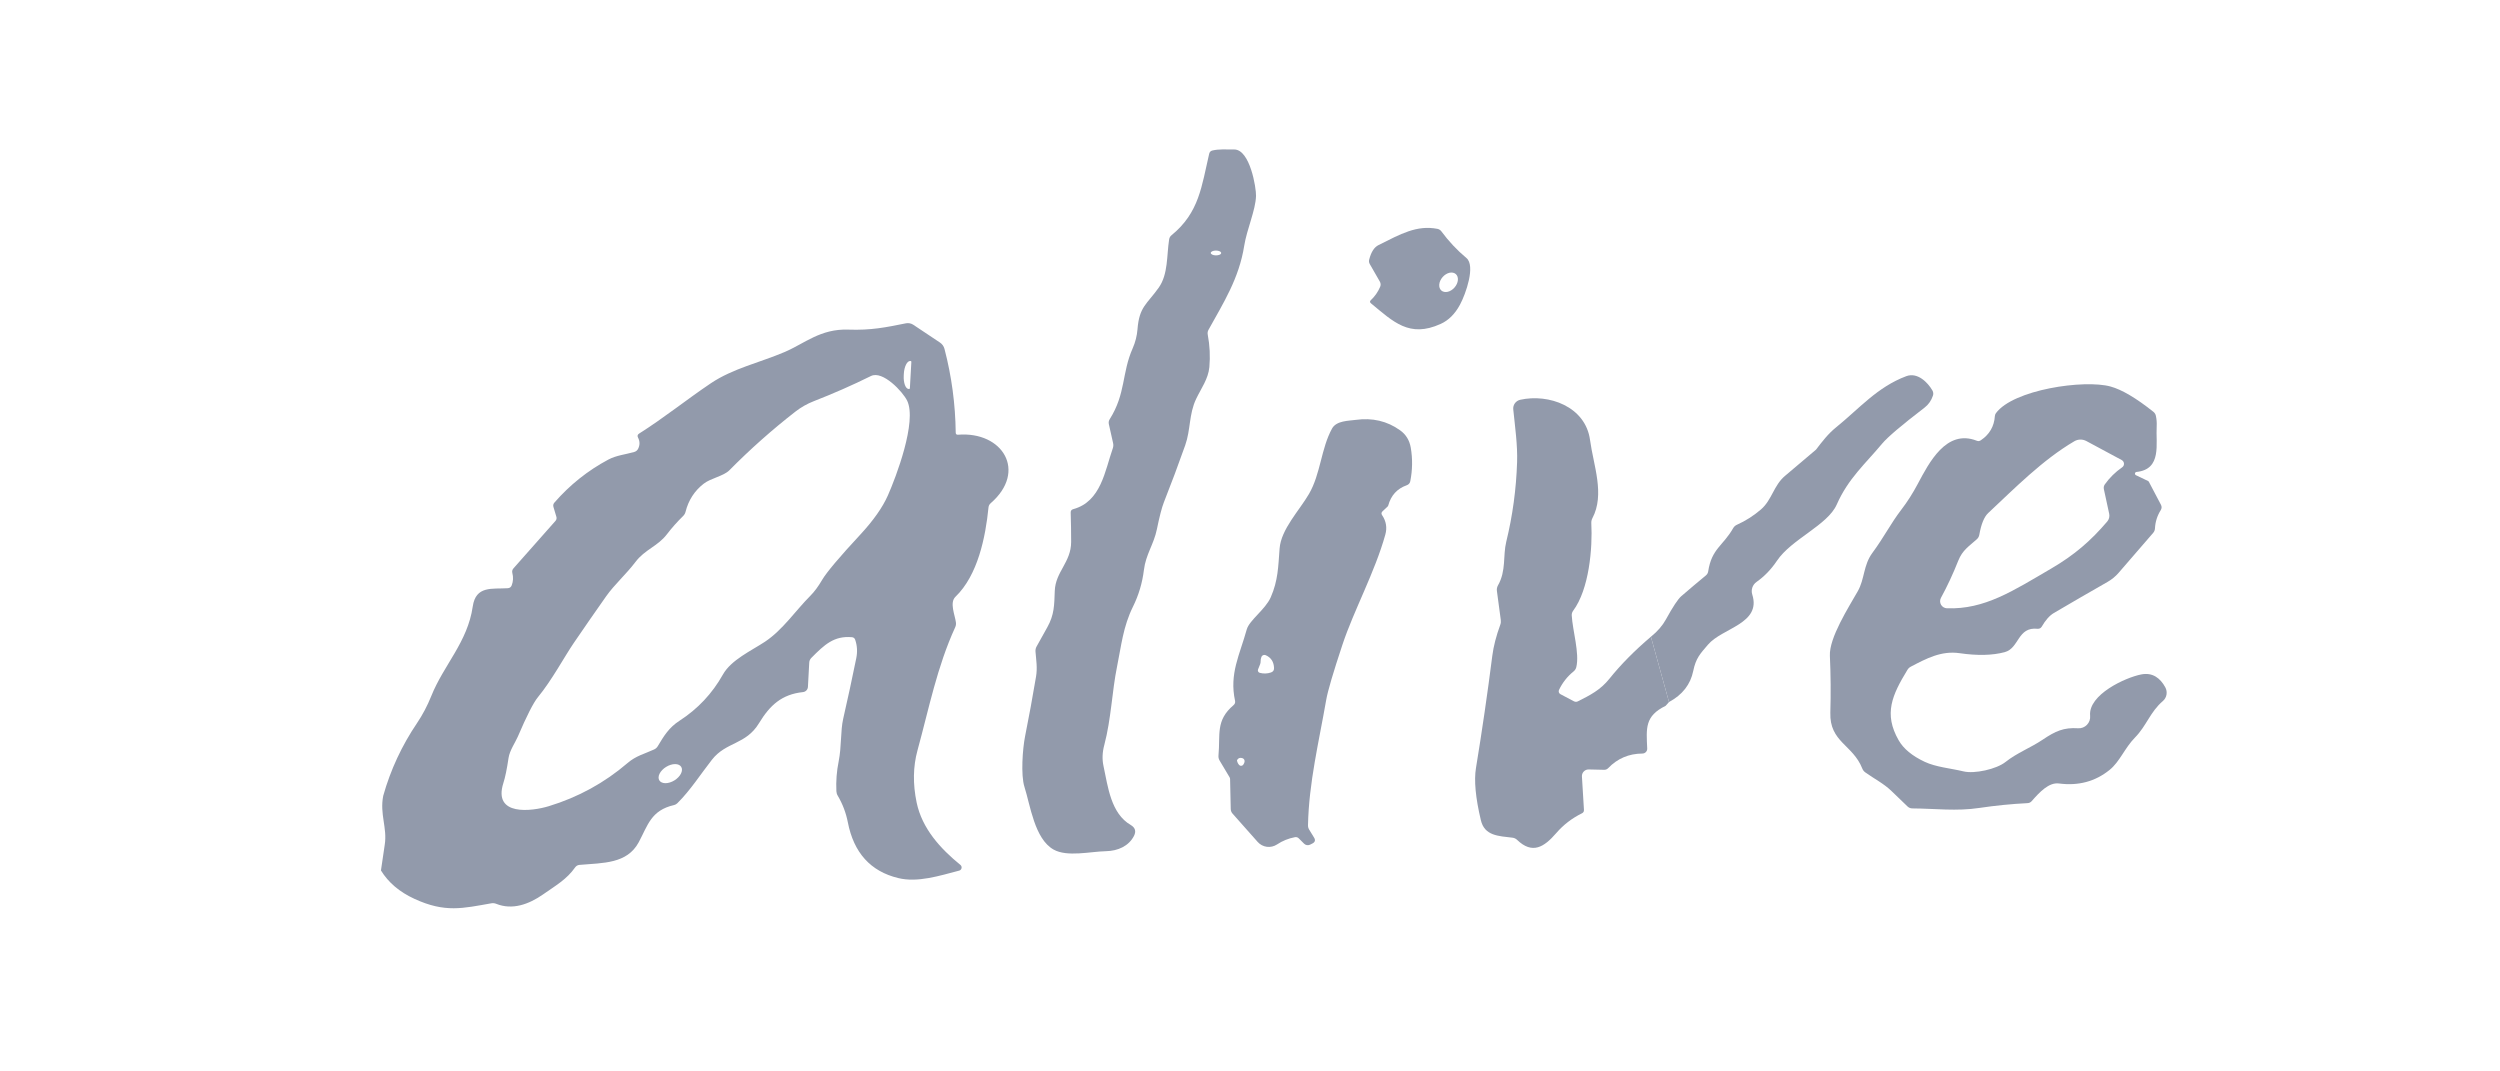 <svg width="105" height="45" viewBox="0 0 105 45" fill="none" xmlns="http://www.w3.org/2000/svg">
<path d="M44.251 35.682C43.448 35.231 43.274 33.819 43.026 33.046C42.869 32.556 42.95 31.448 43.051 30.937C43.218 30.101 43.372 29.262 43.513 28.422C43.577 28.042 43.52 27.741 43.49 27.36C43.486 27.288 43.501 27.22 43.535 27.157C43.684 26.885 43.835 26.615 43.986 26.347C44.285 25.813 44.278 25.408 44.3 24.825C44.327 24.012 44.986 23.62 44.988 22.764C44.988 22.351 44.982 21.94 44.969 21.53C44.966 21.452 45.002 21.404 45.077 21.384C46.245 21.066 46.406 19.775 46.739 18.824C46.763 18.752 46.766 18.679 46.749 18.606L46.571 17.811C46.556 17.737 46.568 17.67 46.607 17.608C47.288 16.531 47.11 15.673 47.572 14.63C47.685 14.374 47.752 14.107 47.775 13.829C47.849 12.877 48.167 12.784 48.667 12.081C49.068 11.515 48.998 10.724 49.104 10.053C49.115 9.983 49.148 9.926 49.203 9.881C50.371 8.927 50.467 7.821 50.786 6.456C50.803 6.384 50.848 6.339 50.92 6.321C51.189 6.257 51.479 6.278 51.84 6.278C52.501 6.28 52.764 7.899 52.753 8.23C52.734 8.834 52.367 9.631 52.257 10.322C52.041 11.693 51.382 12.723 50.757 13.852C50.723 13.914 50.712 13.981 50.725 14.052C50.811 14.511 50.834 14.967 50.793 15.421C50.746 15.918 50.45 16.308 50.236 16.758C49.932 17.398 50.011 18.046 49.778 18.703C49.494 19.507 49.196 20.305 48.883 21.096C48.797 21.315 48.699 21.693 48.589 22.229C48.46 22.863 48.123 23.285 48.044 23.94C47.978 24.482 47.825 24.996 47.584 25.482C47.169 26.322 47.093 27.129 46.915 28.002C46.707 29.013 46.671 30.191 46.381 31.287C46.297 31.599 46.286 31.894 46.347 32.173C46.535 33.05 46.656 34.163 47.491 34.65C47.682 34.763 47.726 34.917 47.625 35.112C47.406 35.536 46.953 35.739 46.453 35.75C45.802 35.763 44.825 36.004 44.251 35.682ZM51.289 10.627C51.289 10.613 51.283 10.6 51.272 10.588C51.262 10.575 51.246 10.564 51.225 10.554C51.205 10.544 51.181 10.537 51.155 10.531C51.128 10.526 51.1 10.523 51.071 10.523C51.043 10.523 51.014 10.525 50.988 10.53C50.961 10.535 50.937 10.542 50.917 10.552C50.896 10.561 50.88 10.572 50.869 10.584C50.858 10.596 50.852 10.61 50.852 10.623C50.852 10.636 50.858 10.649 50.868 10.662C50.879 10.674 50.895 10.686 50.915 10.695C50.936 10.705 50.96 10.713 50.986 10.718C51.013 10.723 51.041 10.726 51.069 10.726C51.098 10.727 51.127 10.724 51.153 10.719C51.18 10.715 51.204 10.707 51.224 10.698C51.245 10.689 51.261 10.678 51.272 10.665C51.283 10.653 51.289 10.64 51.289 10.627Z" fill="#929AAB"/>
<path d="M16 36.559C16.058 36.15 16.111 35.789 16.159 35.479C16.271 34.767 15.943 34.203 16.095 33.425C16.403 32.333 16.877 31.314 17.517 30.367C17.75 30.021 17.948 29.645 18.111 29.24C18.638 27.922 19.639 26.972 19.855 25.474C19.984 24.586 20.671 24.747 21.326 24.705C21.406 24.7 21.461 24.661 21.491 24.586C21.556 24.418 21.565 24.244 21.518 24.065C21.5 23.993 21.516 23.928 21.565 23.872L23.332 21.875C23.352 21.853 23.366 21.825 23.372 21.796C23.379 21.766 23.377 21.735 23.368 21.706L23.245 21.293C23.224 21.224 23.238 21.162 23.286 21.108C23.934 20.364 24.69 19.761 25.553 19.301C25.895 19.121 26.263 19.091 26.643 18.981C26.677 18.971 26.709 18.954 26.737 18.931C26.764 18.908 26.786 18.879 26.802 18.847C26.879 18.69 26.878 18.534 26.797 18.379C26.761 18.31 26.775 18.254 26.842 18.211C27.88 17.557 28.836 16.783 29.857 16.096C30.786 15.473 31.909 15.23 32.949 14.787C33.791 14.429 34.458 13.803 35.626 13.844C36.596 13.878 37.207 13.748 38.05 13.579C38.156 13.559 38.266 13.58 38.355 13.638L39.474 14.384C39.571 14.447 39.641 14.544 39.669 14.655C39.969 15.806 40.126 16.976 40.14 18.167C40.14 18.233 40.173 18.264 40.239 18.258C42.115 18.11 43.151 19.794 41.61 21.134C41.555 21.182 41.524 21.241 41.517 21.312C41.392 22.562 41.07 24.16 40.127 25.067C39.875 25.311 40.106 25.826 40.148 26.139C40.158 26.209 40.149 26.275 40.121 26.339C39.356 28.006 39.021 29.742 38.535 31.514C38.348 32.196 38.336 32.927 38.499 33.707C38.728 34.8 39.495 35.642 40.339 36.328C40.358 36.344 40.373 36.365 40.381 36.389C40.389 36.412 40.391 36.438 40.385 36.462C40.38 36.487 40.367 36.509 40.35 36.528C40.333 36.546 40.31 36.559 40.286 36.566C39.457 36.782 38.54 37.079 37.726 36.879C36.563 36.597 35.858 35.816 35.609 34.536C35.531 34.137 35.39 33.765 35.185 33.419C35.15 33.361 35.131 33.298 35.128 33.23C35.108 32.809 35.14 32.393 35.223 31.982C35.35 31.346 35.297 30.704 35.414 30.189C35.608 29.343 35.79 28.495 35.963 27.646C36.018 27.378 36.003 27.119 35.918 26.87C35.896 26.804 35.849 26.768 35.778 26.762C35.03 26.699 34.632 27.07 34.077 27.631C34.022 27.686 33.992 27.753 33.988 27.831L33.933 28.85C33.93 28.905 33.907 28.957 33.869 28.997C33.831 29.037 33.78 29.062 33.725 29.068C32.831 29.163 32.335 29.621 31.877 30.376C31.326 31.285 30.495 31.149 29.902 31.908C29.423 32.518 29.001 33.188 28.45 33.734C28.413 33.772 28.366 33.798 28.315 33.811C27.338 34.033 27.21 34.663 26.825 35.377C26.333 36.286 25.331 36.239 24.333 36.326C24.298 36.33 24.265 36.34 24.235 36.357C24.205 36.375 24.179 36.398 24.159 36.426C23.799 36.937 23.354 37.182 22.805 37.568C22.211 37.981 21.52 38.234 20.84 37.96C20.774 37.933 20.705 37.926 20.635 37.939C19.444 38.147 18.696 38.348 17.403 37.75C16.78 37.464 16.312 37.067 16 36.559ZM38.215 16.304L38.277 15.2C38.277 15.195 38.277 15.191 38.275 15.186C38.273 15.182 38.271 15.178 38.268 15.174C38.265 15.17 38.261 15.168 38.257 15.165C38.252 15.163 38.248 15.162 38.243 15.162H38.23C38.167 15.159 38.103 15.213 38.053 15.314C38.002 15.414 37.969 15.553 37.961 15.698L37.957 15.774C37.949 15.92 37.966 16.061 38.005 16.167C38.044 16.273 38.101 16.334 38.165 16.338H38.177C38.182 16.338 38.187 16.338 38.191 16.336C38.196 16.335 38.2 16.332 38.203 16.329C38.207 16.326 38.21 16.322 38.212 16.318C38.214 16.314 38.215 16.309 38.215 16.304ZM21.745 30.946C21.645 31.179 21.406 31.518 21.359 31.834C21.29 32.3 21.218 32.652 21.141 32.889C20.696 34.29 22.336 34.078 23.048 33.86C24.283 33.484 25.386 32.88 26.357 32.048C26.708 31.745 27.06 31.666 27.471 31.478C27.536 31.449 27.59 31.401 27.626 31.34C27.882 30.912 28.094 30.558 28.541 30.27C29.308 29.774 29.915 29.127 30.362 28.331C30.709 27.712 31.559 27.33 32.131 26.951C32.877 26.455 33.405 25.654 34.039 25.018C34.205 24.852 34.37 24.629 34.532 24.351C34.72 24.033 35.254 23.4 36.134 22.452C36.681 21.861 37.067 21.313 37.291 20.808C37.631 20.04 38.521 17.707 38.101 16.83C37.921 16.457 37.075 15.548 36.58 15.793C35.795 16.181 34.996 16.532 34.181 16.849C33.902 16.958 33.646 17.103 33.411 17.285C32.431 18.047 31.505 18.869 30.633 19.752C30.389 19.998 29.851 20.083 29.552 20.318C29.169 20.617 28.916 21.009 28.794 21.492C28.777 21.563 28.742 21.623 28.69 21.674C28.444 21.914 28.217 22.17 28.009 22.441C27.624 22.946 27.085 23.077 26.689 23.603C26.301 24.116 25.808 24.548 25.458 25.044C25.002 25.692 24.549 26.344 24.102 27C23.699 27.591 23.18 28.568 22.589 29.286C22.402 29.515 22.121 30.068 21.745 30.946ZM28.611 32.209C28.588 32.172 28.554 32.142 28.509 32.122C28.465 32.102 28.412 32.092 28.353 32.092C28.294 32.092 28.23 32.102 28.166 32.123C28.101 32.143 28.037 32.172 27.977 32.21C27.916 32.247 27.861 32.291 27.814 32.34C27.767 32.389 27.729 32.441 27.703 32.493C27.676 32.546 27.662 32.598 27.66 32.647C27.658 32.695 27.669 32.739 27.692 32.777C27.715 32.814 27.749 32.843 27.794 32.863C27.838 32.883 27.891 32.894 27.95 32.894C28.009 32.894 28.073 32.883 28.137 32.863C28.202 32.843 28.266 32.813 28.326 32.776C28.387 32.739 28.442 32.694 28.489 32.645C28.536 32.597 28.574 32.545 28.6 32.492C28.627 32.439 28.641 32.387 28.643 32.339C28.645 32.29 28.634 32.246 28.611 32.209Z" fill="#929AAB"/>
<path d="M89.708 19.958L90.216 20.201C90.231 20.208 90.244 20.22 90.252 20.235L90.763 21.206C90.78 21.24 90.788 21.278 90.787 21.316C90.785 21.355 90.773 21.392 90.752 21.424C90.604 21.66 90.523 21.915 90.509 22.189C90.506 22.263 90.48 22.327 90.432 22.382L88.979 24.062C88.847 24.214 88.69 24.342 88.514 24.442C87.764 24.87 87.014 25.304 86.264 25.745C86.083 25.851 85.912 26.043 85.751 26.322C85.734 26.351 85.709 26.374 85.679 26.39C85.649 26.405 85.615 26.412 85.582 26.409C84.727 26.317 84.817 27.222 84.198 27.39C83.683 27.528 83.053 27.543 82.305 27.434C81.534 27.322 80.906 27.659 80.258 27.998C80.197 28.029 80.149 28.074 80.112 28.134C79.468 29.195 79.105 29.979 79.745 31.094C79.949 31.449 80.312 31.749 80.835 31.995C81.311 32.219 81.915 32.266 82.462 32.397C82.928 32.512 83.852 32.304 84.229 32.005C84.721 31.615 85.283 31.41 85.793 31.066C86.332 30.704 86.675 30.549 87.279 30.587C87.348 30.592 87.417 30.581 87.482 30.556C87.546 30.531 87.605 30.492 87.653 30.442C87.701 30.392 87.738 30.332 87.761 30.267C87.784 30.201 87.792 30.131 87.785 30.062C87.701 29.178 89.263 28.456 89.932 28.326C90.409 28.233 90.731 28.479 90.943 28.869C90.994 28.963 91.011 29.071 90.993 29.176C90.974 29.281 90.92 29.376 90.839 29.445C90.305 29.903 90.157 30.479 89.671 30.975C89.237 31.416 89.029 31.995 88.601 32.338C87.999 32.824 87.291 33.013 86.476 32.906C86.056 32.851 85.664 33.266 85.334 33.645C85.285 33.701 85.225 33.73 85.151 33.732C84.477 33.766 83.808 33.833 83.142 33.932C82.168 34.08 81.277 33.959 80.309 33.953C80.24 33.951 80.173 33.924 80.122 33.877C79.895 33.659 79.67 33.443 79.448 33.228C79.116 32.906 78.724 32.713 78.342 32.44C78.284 32.399 78.242 32.344 78.215 32.276C77.821 31.276 76.838 31.17 76.874 29.931C76.898 29.132 76.891 28.335 76.855 27.54C76.821 26.788 77.645 25.504 78.025 24.834C78.323 24.313 78.253 23.745 78.643 23.217C79.129 22.56 79.408 21.99 79.855 21.407C80.106 21.081 80.336 20.72 80.546 20.324C81.017 19.441 81.744 18.008 83.022 18.51C83.082 18.536 83.14 18.529 83.195 18.491C83.558 18.247 83.755 17.909 83.784 17.478C83.787 17.433 83.803 17.389 83.829 17.353C84.56 16.361 87.542 15.929 88.644 16.234C89.118 16.364 89.719 16.719 90.445 17.298C90.499 17.342 90.533 17.398 90.547 17.465C90.578 17.608 90.589 17.752 90.581 17.898C90.536 18.629 90.814 19.712 89.731 19.822C89.716 19.824 89.701 19.831 89.69 19.841C89.679 19.852 89.672 19.866 89.669 19.881C89.667 19.896 89.669 19.912 89.676 19.926C89.683 19.939 89.694 19.951 89.708 19.958ZM87.629 18.525C87.55 18.482 87.463 18.461 87.374 18.462C87.284 18.464 87.197 18.488 87.12 18.534C85.789 19.316 84.632 20.492 83.505 21.547C83.334 21.707 83.209 22.012 83.13 22.465C83.117 22.535 83.082 22.599 83.028 22.647C82.693 22.948 82.424 23.105 82.248 23.547C82.028 24.103 81.785 24.624 81.519 25.111C81.495 25.156 81.483 25.206 81.484 25.256C81.485 25.306 81.498 25.355 81.523 25.399C81.548 25.443 81.584 25.479 81.627 25.505C81.67 25.531 81.719 25.546 81.769 25.548C83.35 25.605 84.543 24.819 86.16 23.874C87.129 23.308 87.817 22.71 88.506 21.901C88.543 21.857 88.569 21.806 88.583 21.751C88.597 21.696 88.598 21.638 88.587 21.583L88.362 20.543C88.348 20.471 88.361 20.405 88.402 20.345C88.601 20.066 88.844 19.826 89.131 19.627C89.156 19.61 89.177 19.586 89.19 19.559C89.203 19.531 89.209 19.501 89.207 19.47C89.205 19.439 89.196 19.41 89.179 19.384C89.162 19.358 89.139 19.337 89.112 19.322L87.629 18.525Z" fill="#929AAB"/>
<path d="M70.099 29.485L69.338 26.743C69.615 26.519 69.825 26.277 69.967 26.018C70.261 25.483 70.477 25.157 70.614 25.04C70.956 24.744 71.3 24.454 71.646 24.169C71.702 24.122 71.736 24.063 71.745 23.993C71.892 23.039 72.366 22.931 72.794 22.181C72.83 22.119 72.88 22.073 72.945 22.043C73.318 21.875 73.656 21.659 73.96 21.397C74.426 20.994 74.494 20.384 74.975 19.983C75.402 19.626 75.834 19.26 76.272 18.885C76.531 18.548 76.774 18.224 77.115 17.949C78.092 17.158 78.847 16.255 80.063 15.8C80.531 15.624 80.964 16.056 81.163 16.402C81.181 16.434 81.192 16.47 81.196 16.507C81.2 16.544 81.196 16.581 81.184 16.616C81.116 16.823 80.996 16.994 80.824 17.126C79.869 17.857 79.277 18.36 79.048 18.635C78.344 19.481 77.626 20.095 77.145 21.187C76.761 22.06 75.244 22.64 74.632 23.552C74.39 23.913 74.104 24.21 73.773 24.442C73.691 24.5 73.63 24.582 73.598 24.677C73.566 24.772 73.565 24.874 73.595 24.97C73.985 26.201 72.335 26.37 71.735 27.076C71.41 27.455 71.226 27.642 71.116 28.18C71.001 28.747 70.662 29.182 70.099 29.485Z" fill="#929AAB"/>
<path d="M69.338 26.743L70.099 29.485L69.955 29.646C69.077 30.075 69.145 30.585 69.183 31.437C69.184 31.465 69.18 31.492 69.171 31.517C69.161 31.543 69.146 31.566 69.127 31.586C69.109 31.606 69.086 31.621 69.061 31.632C69.036 31.643 69.009 31.649 68.982 31.649C68.414 31.652 67.934 31.856 67.543 32.262C67.496 32.311 67.439 32.334 67.371 32.332L66.727 32.317C66.688 32.316 66.65 32.323 66.614 32.337C66.578 32.352 66.546 32.374 66.519 32.402C66.492 32.429 66.471 32.462 66.458 32.498C66.444 32.534 66.439 32.573 66.441 32.611L66.526 34.014C66.53 34.081 66.502 34.129 66.443 34.158C66.022 34.366 65.663 34.642 65.365 34.987C64.847 35.587 64.358 35.89 63.716 35.273C63.665 35.224 63.603 35.194 63.531 35.184C62.929 35.112 62.351 35.106 62.196 34.447C61.973 33.506 61.904 32.775 61.991 32.255C62.248 30.687 62.477 29.115 62.677 27.54C62.728 27.143 62.84 26.709 63.012 26.239C63.036 26.174 63.043 26.107 63.033 26.038L62.87 24.821C62.859 24.738 62.874 24.659 62.915 24.586C63.267 23.967 63.118 23.348 63.262 22.757C63.531 21.655 63.682 20.538 63.718 19.407C63.741 18.69 63.633 17.94 63.557 17.194C63.547 17.103 63.572 17.012 63.625 16.938C63.679 16.864 63.758 16.812 63.847 16.791C65.044 16.524 66.594 17.071 66.782 18.483C66.924 19.544 67.414 20.761 66.88 21.765C66.847 21.829 66.832 21.897 66.835 21.969C66.892 23.016 66.746 24.747 66.072 25.652C66.03 25.71 66.01 25.774 66.013 25.845C66.047 26.478 66.348 27.445 66.204 28.023C66.185 28.094 66.148 28.152 66.091 28.199C65.829 28.411 65.624 28.67 65.479 28.975C65.463 29.007 65.461 29.043 65.472 29.077C65.483 29.111 65.507 29.139 65.538 29.155L66.108 29.456C66.133 29.468 66.16 29.475 66.187 29.476C66.215 29.476 66.242 29.47 66.267 29.458C66.782 29.199 67.217 28.981 67.596 28.506C68.076 27.909 68.657 27.321 69.338 26.743Z" fill="#929AAB"/>
<path d="M57.954 11.828L57.53 11.089C57.496 11.03 57.488 10.966 57.507 10.898C57.589 10.583 57.718 10.382 57.897 10.294C58.835 9.824 59.505 9.444 60.374 9.612C60.439 9.625 60.497 9.662 60.537 9.716C60.844 10.132 61.195 10.506 61.59 10.837C61.978 11.159 61.567 12.339 61.317 12.801C61.108 13.188 60.837 13.457 60.505 13.606C59.191 14.202 58.52 13.513 57.581 12.74C57.529 12.697 57.526 12.653 57.574 12.608C57.744 12.449 57.875 12.261 57.966 12.047C57.998 11.972 57.993 11.899 57.954 11.828ZM60.537 12.202C60.57 12.231 60.61 12.25 60.656 12.259C60.702 12.269 60.752 12.267 60.803 12.256C60.854 12.244 60.906 12.222 60.955 12.191C61.005 12.16 61.051 12.121 61.09 12.075C61.171 11.983 61.221 11.872 61.231 11.766C61.241 11.66 61.209 11.568 61.143 11.51C61.11 11.481 61.07 11.462 61.024 11.453C60.978 11.443 60.929 11.445 60.877 11.456C60.826 11.468 60.774 11.49 60.725 11.521C60.675 11.552 60.63 11.591 60.59 11.637C60.509 11.729 60.459 11.84 60.449 11.946C60.439 12.052 60.471 12.144 60.537 12.202Z" fill="#929AAB"/>
<path d="M58.049 21.638C58.22 21.891 58.264 22.164 58.183 22.456C57.746 24.026 56.856 25.65 56.386 27.067C55.994 28.246 55.766 29.021 55.701 29.394C55.394 31.16 54.972 32.872 54.936 34.663C54.935 34.729 54.952 34.791 54.987 34.847L55.19 35.178C55.258 35.286 55.234 35.37 55.118 35.428L55.021 35.477C54.98 35.496 54.934 35.503 54.889 35.495C54.844 35.488 54.803 35.466 54.771 35.434L54.546 35.209C54.527 35.189 54.502 35.174 54.475 35.166C54.447 35.157 54.418 35.156 54.389 35.161C54.115 35.213 53.863 35.315 53.633 35.468C53.507 35.55 53.356 35.585 53.208 35.566C53.059 35.546 52.922 35.474 52.823 35.362L51.768 34.173C51.718 34.117 51.693 34.052 51.691 33.978L51.664 32.724C51.664 32.696 51.656 32.668 51.641 32.643L51.225 31.946C51.186 31.88 51.169 31.809 51.176 31.734C51.259 30.84 51.047 30.263 51.81 29.615C51.867 29.565 51.887 29.505 51.872 29.433C51.626 28.292 52.067 27.51 52.363 26.438C52.471 26.05 53.143 25.601 53.37 25.088C53.681 24.385 53.686 23.791 53.743 23.039C53.804 22.225 54.58 21.433 54.978 20.744C55.466 19.907 55.485 18.832 55.947 17.997C56.131 17.665 56.64 17.677 56.939 17.635C57.638 17.538 58.26 17.683 58.803 18.072C59.049 18.247 59.199 18.491 59.253 18.805C59.332 19.272 59.325 19.741 59.232 20.21C59.215 20.295 59.164 20.352 59.081 20.381C58.68 20.523 58.421 20.806 58.306 21.231C58.3 21.248 58.291 21.263 58.278 21.276L58.068 21.473C58.014 21.524 58.008 21.579 58.049 21.638ZM52.925 27.898L52.838 28.114C52.832 28.128 52.829 28.143 52.83 28.159C52.83 28.174 52.834 28.189 52.841 28.202C52.848 28.216 52.858 28.228 52.869 28.238C52.881 28.247 52.895 28.255 52.91 28.259C53.071 28.301 53.228 28.296 53.38 28.244C53.469 28.214 53.513 28.153 53.51 28.059C53.501 27.797 53.384 27.616 53.158 27.517C53.141 27.51 53.124 27.506 53.106 27.506C53.088 27.506 53.07 27.509 53.053 27.516C53.037 27.522 53.022 27.532 53.009 27.545C52.996 27.558 52.987 27.572 52.98 27.589C52.956 27.651 52.945 27.714 52.946 27.777C52.947 27.818 52.94 27.859 52.925 27.898ZM51.954 31.942C51.966 32.012 51.995 32.075 52.043 32.128C52.054 32.141 52.068 32.15 52.083 32.157C52.098 32.163 52.115 32.166 52.131 32.165C52.148 32.164 52.164 32.16 52.178 32.152C52.193 32.144 52.205 32.133 52.215 32.12C52.271 32.039 52.287 31.971 52.262 31.914C52.243 31.873 52.208 31.847 52.156 31.836C52.072 31.816 52.007 31.843 51.961 31.916C51.958 31.92 51.956 31.925 51.955 31.929C51.954 31.933 51.954 31.938 51.954 31.942Z" fill="#929AAB"/>
</svg>
